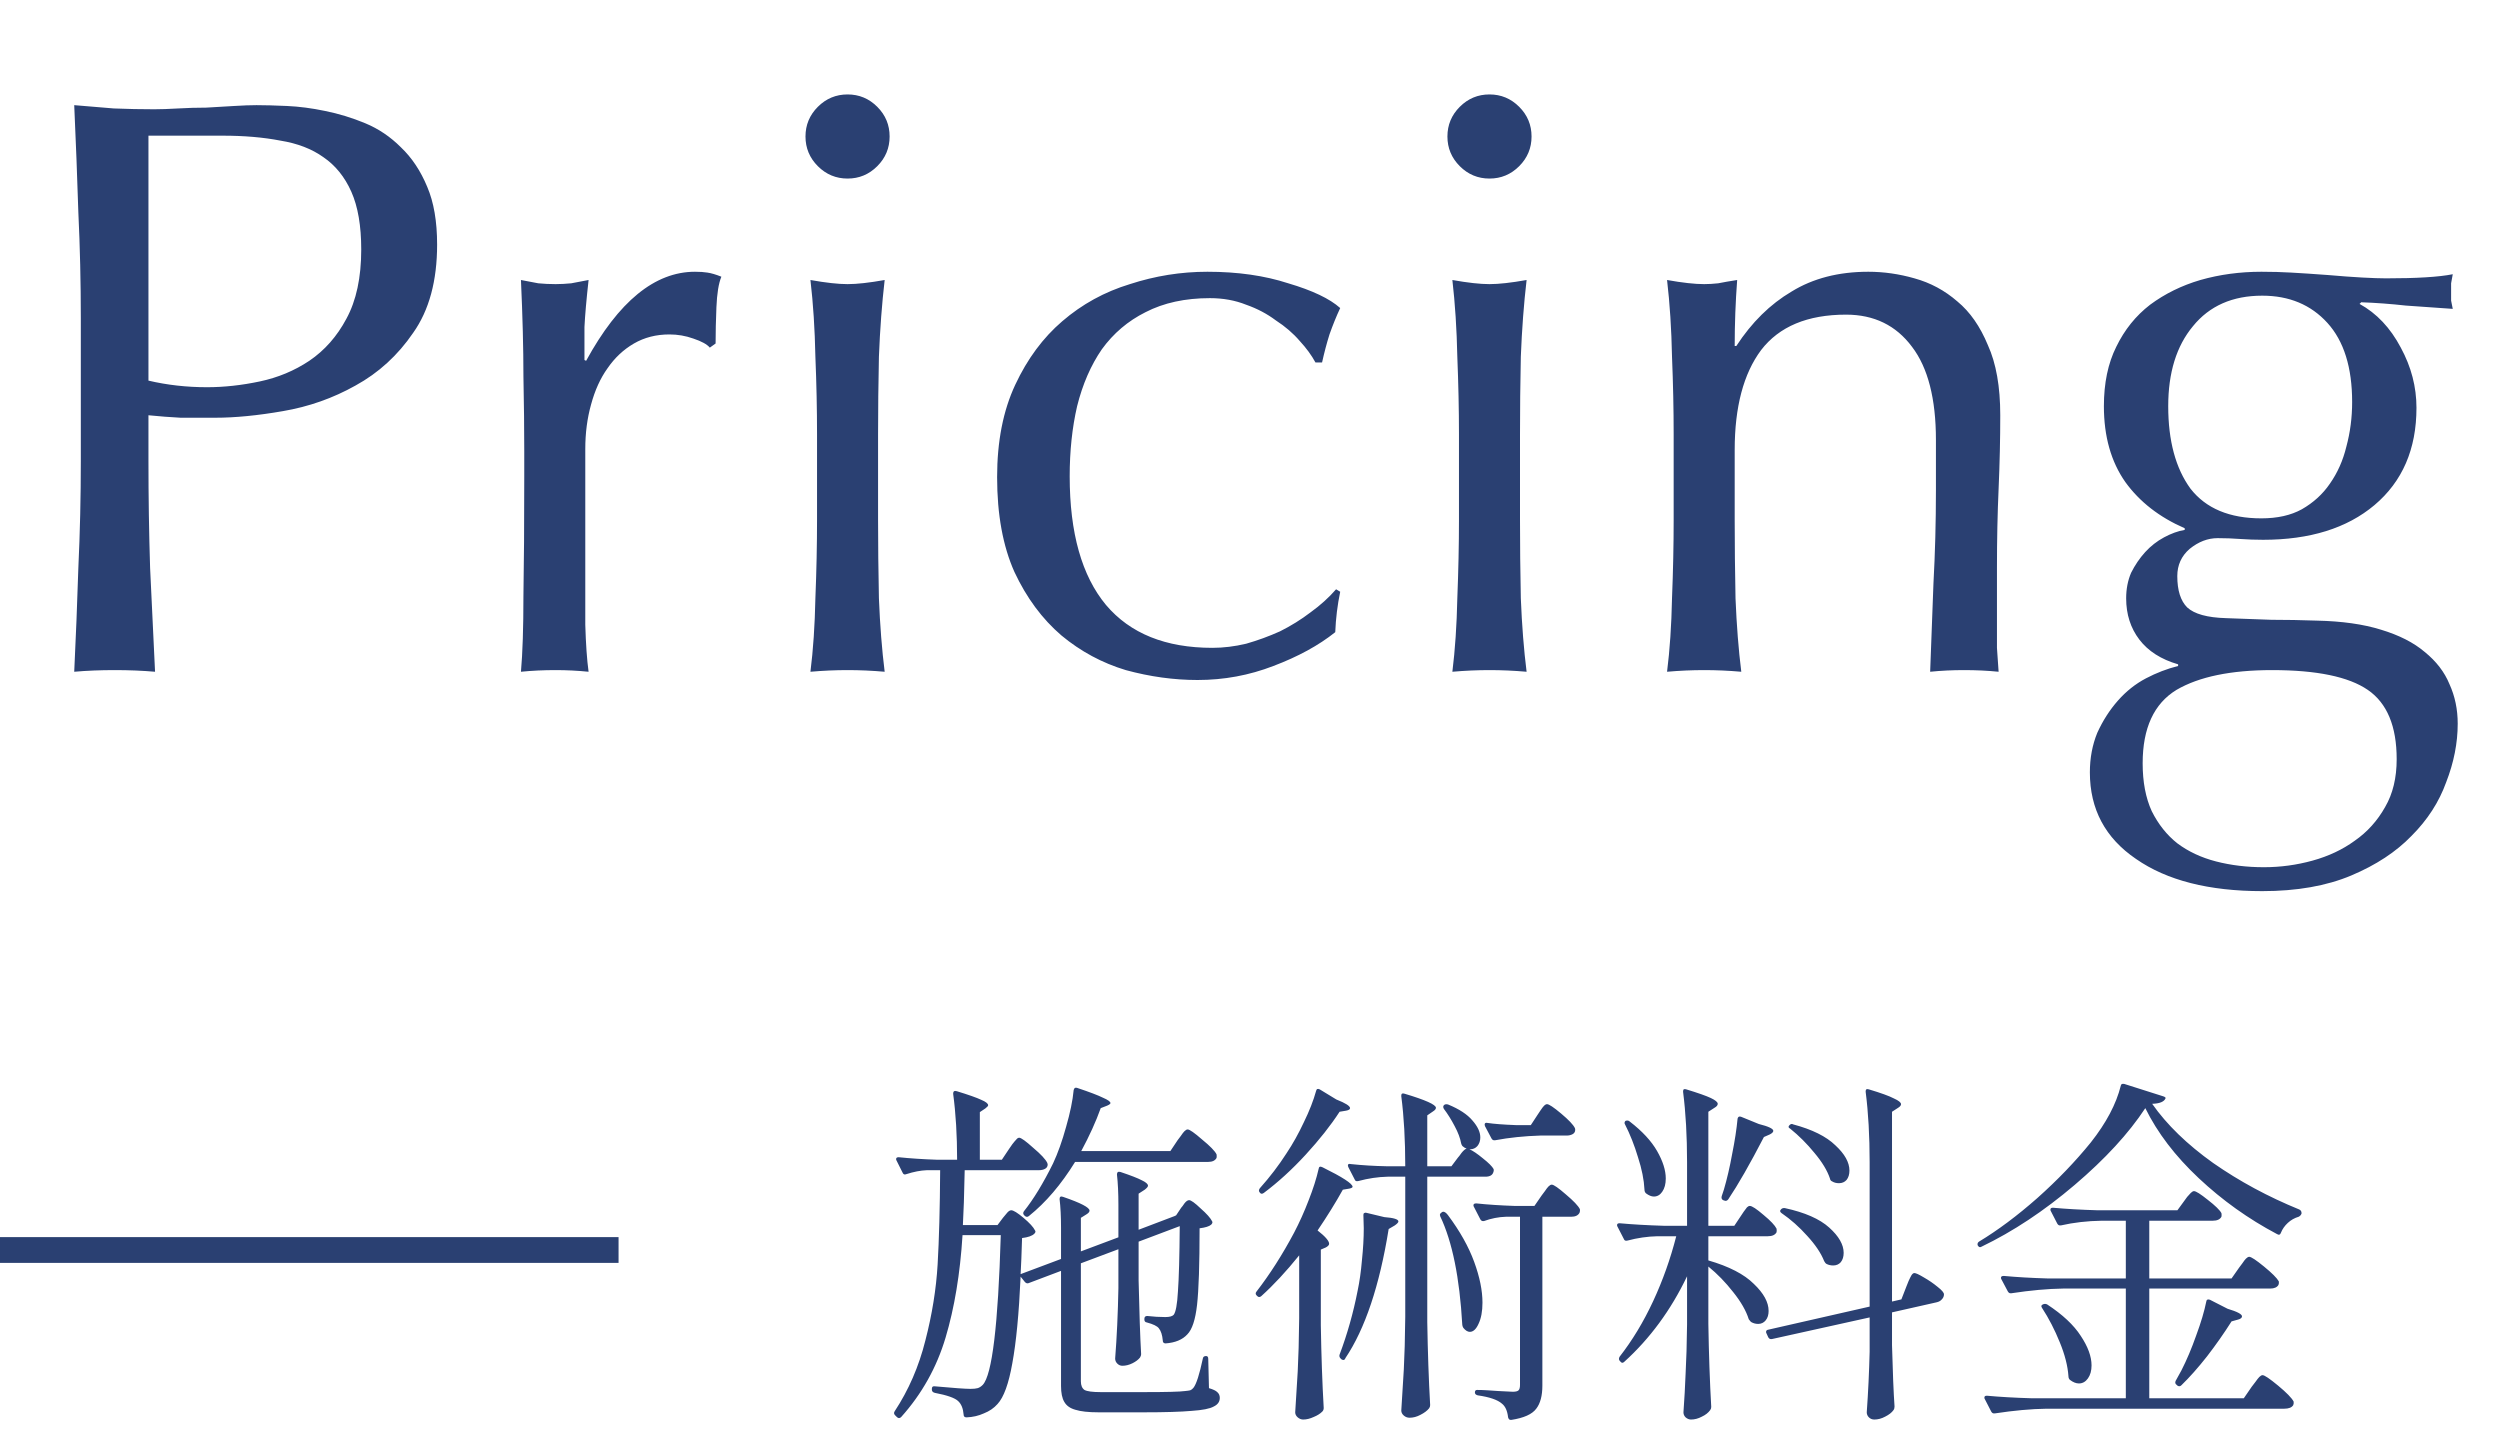 <svg width="97" height="56" viewBox="0 0 97 56" fill="none" xmlns="http://www.w3.org/2000/svg">
<path d="M5.76 14.768C6.485 14.939 7.243 15.024 8.032 15.024C8.693 15.024 9.376 14.949 10.08 14.8C10.784 14.651 11.424 14.384 12 14C12.597 13.595 13.077 13.051 13.44 12.368C13.824 11.664 14.016 10.768 14.016 9.68C14.016 8.763 13.888 8.016 13.632 7.44C13.376 6.864 13.013 6.416 12.544 6.096C12.096 5.776 11.541 5.563 10.88 5.456C10.219 5.328 9.472 5.264 8.64 5.264H5.76V14.768ZM3.136 12.368C3.136 10.96 3.104 9.584 3.04 8.24C2.997 6.875 2.944 5.488 2.88 4.08C3.392 4.123 3.904 4.165 4.416 4.208C4.949 4.229 5.472 4.24 5.984 4.24C6.24 4.24 6.549 4.229 6.912 4.208C7.275 4.187 7.637 4.176 8 4.176C8.384 4.155 8.747 4.133 9.088 4.112C9.429 4.091 9.717 4.08 9.952 4.08C10.272 4.08 10.667 4.091 11.136 4.112C11.605 4.133 12.096 4.197 12.608 4.304C13.141 4.411 13.664 4.571 14.176 4.784C14.688 4.997 15.147 5.307 15.552 5.712C15.979 6.117 16.32 6.629 16.576 7.248C16.832 7.845 16.96 8.592 16.96 9.488C16.96 10.896 16.651 12.037 16.032 12.912C15.435 13.787 14.688 14.469 13.792 14.96C12.917 15.451 11.979 15.781 10.976 15.952C9.995 16.123 9.12 16.208 8.352 16.208C7.861 16.208 7.413 16.208 7.008 16.208C6.603 16.187 6.187 16.155 5.76 16.112V17.872C5.76 19.28 5.781 20.667 5.824 22.032C5.888 23.397 5.952 24.741 6.016 26.064C5.525 26.021 5.003 26 4.448 26C3.893 26 3.371 26.021 2.88 26.064C2.944 24.741 2.997 23.397 3.04 22.032C3.104 20.667 3.136 19.28 3.136 17.872V12.368ZM27.541 13.488C27.435 13.36 27.221 13.243 26.901 13.136C26.603 13.029 26.293 12.976 25.973 12.976C25.461 12.976 25.003 13.093 24.597 13.328C24.192 13.563 23.851 13.883 23.573 14.288C23.296 14.672 23.083 15.141 22.933 15.696C22.784 16.229 22.709 16.805 22.709 17.424V20.944C22.709 22.373 22.709 23.472 22.709 24.24C22.731 24.987 22.773 25.595 22.837 26.064C22.411 26.021 21.984 26 21.557 26C21.088 26 20.64 26.021 20.213 26.064C20.277 25.339 20.309 24.357 20.309 23.12C20.331 21.861 20.341 20.325 20.341 18.512V17.488C20.341 16.656 20.331 15.696 20.309 14.608C20.309 13.52 20.277 12.272 20.213 10.864C20.448 10.907 20.672 10.949 20.885 10.992C21.099 11.013 21.323 11.024 21.557 11.024C21.749 11.024 21.952 11.013 22.165 10.992C22.379 10.949 22.603 10.907 22.837 10.864C22.752 11.632 22.699 12.24 22.677 12.688C22.677 13.136 22.677 13.563 22.677 13.968L22.741 14C24 11.696 25.408 10.544 26.965 10.544C27.157 10.544 27.317 10.555 27.445 10.576C27.595 10.597 27.776 10.651 27.989 10.736C27.883 10.992 27.819 11.387 27.797 11.92C27.776 12.432 27.765 12.901 27.765 13.328L27.541 13.488ZM31.253 5.296C31.253 4.848 31.413 4.464 31.733 4.144C32.053 3.824 32.438 3.664 32.886 3.664C33.334 3.664 33.718 3.824 34.038 4.144C34.358 4.464 34.517 4.848 34.517 5.296C34.517 5.744 34.358 6.128 34.038 6.448C33.718 6.768 33.334 6.928 32.886 6.928C32.438 6.928 32.053 6.768 31.733 6.448C31.413 6.128 31.253 5.744 31.253 5.296ZM31.701 16.848C31.701 15.888 31.68 14.885 31.637 13.84C31.616 12.773 31.552 11.781 31.445 10.864C32.043 10.971 32.523 11.024 32.886 11.024C33.248 11.024 33.728 10.971 34.325 10.864C34.219 11.781 34.144 12.773 34.102 13.84C34.08 14.885 34.069 15.888 34.069 16.848V20.176C34.069 21.136 34.08 22.149 34.102 23.216C34.144 24.261 34.219 25.211 34.325 26.064C33.835 26.021 33.355 26 32.886 26C32.416 26 31.936 26.021 31.445 26.064C31.552 25.211 31.616 24.261 31.637 23.216C31.68 22.149 31.701 21.136 31.701 20.176V16.848ZM38.688 18.512C38.688 17.125 38.922 15.931 39.392 14.928C39.861 13.925 40.469 13.104 41.216 12.464C41.984 11.803 42.858 11.323 43.84 11.024C44.821 10.704 45.824 10.544 46.848 10.544C48.021 10.544 49.066 10.693 49.984 10.992C50.922 11.269 51.594 11.589 52 11.952C51.85 12.272 51.712 12.613 51.584 12.976C51.477 13.317 51.381 13.68 51.296 14.064H51.04C50.89 13.787 50.688 13.509 50.432 13.232C50.176 12.933 49.866 12.667 49.504 12.432C49.162 12.176 48.778 11.973 48.352 11.824C47.925 11.653 47.456 11.568 46.944 11.568C45.984 11.568 45.152 11.749 44.448 12.112C43.765 12.453 43.2 12.933 42.752 13.552C42.325 14.171 42.005 14.907 41.792 15.76C41.6 16.592 41.504 17.499 41.504 18.48C41.504 20.677 41.973 22.341 42.912 23.472C43.85 24.581 45.226 25.136 47.04 25.136C47.466 25.136 47.904 25.083 48.352 24.976C48.8 24.848 49.237 24.688 49.664 24.496C50.09 24.283 50.485 24.037 50.848 23.76C51.232 23.483 51.562 23.184 51.84 22.864L52 22.96C51.893 23.472 51.829 23.995 51.808 24.528C51.168 25.04 50.368 25.477 49.408 25.84C48.469 26.203 47.488 26.384 46.464 26.384C45.546 26.384 44.618 26.256 43.68 26C42.762 25.723 41.93 25.275 41.184 24.656C40.437 24.016 39.829 23.195 39.36 22.192C38.912 21.189 38.688 19.963 38.688 18.512ZM56.16 5.296C56.16 4.848 56.32 4.464 56.64 4.144C56.96 3.824 57.344 3.664 57.792 3.664C58.24 3.664 58.624 3.824 58.944 4.144C59.264 4.464 59.424 4.848 59.424 5.296C59.424 5.744 59.264 6.128 58.944 6.448C58.624 6.768 58.24 6.928 57.792 6.928C57.344 6.928 56.96 6.768 56.64 6.448C56.32 6.128 56.16 5.744 56.16 5.296ZM56.608 16.848C56.608 15.888 56.586 14.885 56.544 13.84C56.522 12.773 56.458 11.781 56.352 10.864C56.949 10.971 57.429 11.024 57.792 11.024C58.154 11.024 58.634 10.971 59.232 10.864C59.125 11.781 59.05 12.773 59.008 13.84C58.986 14.885 58.976 15.888 58.976 16.848V20.176C58.976 21.136 58.986 22.149 59.008 23.216C59.05 24.261 59.125 25.211 59.232 26.064C58.741 26.021 58.261 26 57.792 26C57.322 26 56.842 26.021 56.352 26.064C56.458 25.211 56.522 24.261 56.544 23.216C56.586 22.149 56.608 21.136 56.608 20.176V16.848ZM75.114 17.072C75.114 15.472 74.805 14.267 74.186 13.456C73.567 12.624 72.714 12.208 71.626 12.208C70.133 12.208 69.034 12.667 68.33 13.584C67.647 14.501 67.306 15.792 67.306 17.456V20.176C67.306 21.136 67.317 22.149 67.338 23.216C67.381 24.261 67.455 25.211 67.562 26.064C67.071 26.021 66.591 26 66.122 26C65.653 26 65.173 26.021 64.682 26.064C64.789 25.211 64.853 24.261 64.874 23.216C64.917 22.149 64.938 21.136 64.938 20.176V16.848C64.938 15.888 64.917 14.885 64.874 13.84C64.853 12.773 64.789 11.781 64.682 10.864C65.279 10.971 65.759 11.024 66.122 11.024C66.293 11.024 66.474 11.013 66.666 10.992C66.879 10.949 67.125 10.907 67.402 10.864C67.338 11.717 67.306 12.571 67.306 13.424H67.37C67.967 12.507 68.682 11.803 69.514 11.312C70.346 10.8 71.338 10.544 72.49 10.544C73.087 10.544 73.685 10.629 74.282 10.8C74.901 10.971 75.455 11.269 75.946 11.696C76.437 12.101 76.831 12.667 77.13 13.392C77.45 14.096 77.61 15.003 77.61 16.112C77.61 17.029 77.589 17.979 77.546 18.96C77.503 19.92 77.482 20.944 77.482 22.032V24.112C77.482 24.453 77.482 24.795 77.482 25.136C77.503 25.456 77.525 25.765 77.546 26.064C77.119 26.021 76.671 26 76.202 26C75.754 26 75.317 26.021 74.89 26.064C74.933 24.955 74.975 23.813 75.018 22.64C75.082 21.467 75.114 20.261 75.114 19.024V17.072ZM92.991 29.456C92.991 28.176 92.618 27.28 91.871 26.768C91.125 26.256 89.887 26 88.159 26C86.559 26 85.322 26.256 84.447 26.768C83.573 27.301 83.135 28.251 83.135 29.616C83.135 30.341 83.253 30.96 83.487 31.472C83.743 31.984 84.074 32.4 84.479 32.72C84.906 33.04 85.407 33.275 85.983 33.424C86.559 33.573 87.178 33.648 87.839 33.648C88.479 33.648 89.109 33.563 89.727 33.392C90.346 33.221 90.89 32.965 91.359 32.624C91.85 32.283 92.245 31.845 92.543 31.312C92.842 30.8 92.991 30.181 92.991 29.456ZM91.263 15.6C91.263 14.256 90.943 13.232 90.303 12.528C89.663 11.824 88.821 11.472 87.775 11.472C86.623 11.472 85.727 11.867 85.087 12.656C84.447 13.424 84.127 14.459 84.127 15.76C84.127 17.104 84.415 18.171 84.991 18.96C85.589 19.728 86.506 20.112 87.743 20.112C88.362 20.112 88.885 19.995 89.311 19.76C89.759 19.504 90.122 19.173 90.399 18.768C90.698 18.341 90.911 17.861 91.039 17.328C91.189 16.773 91.263 16.197 91.263 15.6ZM81.631 15.76C81.631 14.864 81.791 14.096 82.111 13.456C82.431 12.795 82.869 12.251 83.423 11.824C83.999 11.397 84.65 11.077 85.375 10.864C86.122 10.651 86.911 10.544 87.743 10.544C88.149 10.544 88.533 10.555 88.895 10.576C89.279 10.597 89.759 10.629 90.335 10.672C90.826 10.715 91.263 10.747 91.647 10.768C92.031 10.789 92.341 10.8 92.575 10.8C93.77 10.8 94.634 10.747 95.167 10.64C95.146 10.747 95.125 10.864 95.103 10.992C95.103 11.099 95.103 11.205 95.103 11.312C95.103 11.419 95.103 11.536 95.103 11.664C95.125 11.771 95.146 11.877 95.167 11.984C94.549 11.941 93.941 11.899 93.343 11.856C92.767 11.792 92.191 11.749 91.615 11.728L91.551 11.792C92.213 12.155 92.746 12.72 93.151 13.488C93.557 14.235 93.759 15.013 93.759 15.824C93.759 17.424 93.215 18.683 92.127 19.6C91.061 20.496 89.621 20.944 87.807 20.944C87.509 20.944 87.21 20.933 86.911 20.912C86.634 20.891 86.346 20.88 86.047 20.88C85.663 20.88 85.301 21.019 84.959 21.296C84.639 21.573 84.479 21.925 84.479 22.352C84.479 22.907 84.607 23.312 84.863 23.568C85.141 23.824 85.642 23.963 86.367 23.984C86.965 24.005 87.551 24.027 88.127 24.048C88.703 24.048 89.29 24.059 89.887 24.08C90.869 24.101 91.701 24.219 92.383 24.432C93.087 24.645 93.653 24.933 94.079 25.296C94.527 25.659 94.847 26.075 95.039 26.544C95.253 27.013 95.359 27.525 95.359 28.08C95.359 28.827 95.21 29.584 94.911 30.352C94.634 31.12 94.186 31.813 93.567 32.432C92.97 33.051 92.191 33.563 91.231 33.968C90.271 34.373 89.119 34.576 87.775 34.576C85.706 34.576 84.074 34.16 82.879 33.328C81.685 32.517 81.087 31.397 81.087 29.968C81.087 29.413 81.183 28.901 81.375 28.432C81.589 27.963 81.855 27.547 82.175 27.184C82.495 26.821 82.858 26.533 83.263 26.32C83.669 26.107 84.085 25.947 84.511 25.84V25.776C83.85 25.584 83.349 25.264 83.007 24.816C82.666 24.368 82.495 23.835 82.495 23.216C82.495 22.853 82.559 22.523 82.687 22.224C82.837 21.925 83.018 21.659 83.231 21.424C83.445 21.189 83.69 20.997 83.967 20.848C84.245 20.699 84.511 20.603 84.767 20.56V20.496C83.786 20.069 83.018 19.472 82.463 18.704C81.909 17.915 81.631 16.933 81.631 15.76Z" fill="#2A4072"/>
<line y1="48.5" x2="24" y2="48.5" stroke="#2A4072"/>
<path d="M45.69 44.242C45.718 44.205 45.76 44.149 45.816 44.074C45.872 43.99 45.919 43.929 45.956 43.892C46.003 43.845 46.045 43.822 46.082 43.822C46.157 43.822 46.343 43.953 46.642 44.214C46.95 44.466 47.137 44.657 47.202 44.788C47.211 44.835 47.211 44.881 47.202 44.928C47.146 45.031 47.039 45.082 46.88 45.082H41.714C41.173 45.959 40.575 46.659 39.922 47.182C39.866 47.229 39.81 47.224 39.754 47.168L39.74 47.154C39.693 47.107 39.689 47.056 39.726 47C40.099 46.533 40.477 45.913 40.86 45.138C41.047 44.737 41.215 44.265 41.364 43.724C41.523 43.173 41.621 42.697 41.658 42.296C41.677 42.212 41.723 42.184 41.798 42.212C42.274 42.371 42.605 42.497 42.792 42.59C42.988 42.674 43.086 42.744 43.086 42.8C43.086 42.828 43.044 42.861 42.96 42.898L42.708 42.996C42.521 43.519 42.269 44.074 41.952 44.662H45.41L45.69 44.242ZM45.83 46.86C45.858 46.832 45.9 46.776 45.956 46.692C46.021 46.608 46.082 46.566 46.138 46.566C46.213 46.566 46.362 46.673 46.586 46.888C46.819 47.093 46.969 47.261 47.034 47.392C47.053 47.429 47.039 47.471 46.992 47.518C46.917 47.583 46.768 47.63 46.544 47.658C46.544 49.058 46.511 50.047 46.446 50.626C46.381 51.205 46.255 51.587 46.068 51.774C45.881 51.979 45.601 52.096 45.228 52.124C45.153 52.124 45.116 52.087 45.116 52.012C45.097 51.797 45.046 51.639 44.962 51.536C44.897 51.452 44.743 51.377 44.5 51.312C44.435 51.303 44.402 51.265 44.402 51.2V51.172C44.402 51.097 44.439 51.06 44.514 51.06C44.757 51.088 44.99 51.102 45.214 51.102C45.373 51.102 45.48 51.074 45.536 51.018C45.62 50.915 45.676 50.612 45.704 50.108C45.741 49.604 45.765 48.759 45.774 47.574L44.178 48.176V49.688C44.206 50.939 44.239 51.891 44.276 52.544C44.276 52.581 44.262 52.623 44.234 52.67C44.169 52.754 44.071 52.829 43.94 52.894C43.809 52.959 43.679 52.992 43.548 52.992C43.473 52.992 43.408 52.964 43.352 52.908C43.296 52.852 43.268 52.787 43.268 52.712C43.333 51.881 43.375 50.971 43.394 49.982V48.47L41.938 49.016V53.594C41.938 53.753 41.985 53.865 42.078 53.93C42.181 53.986 42.391 54.014 42.708 54.014H44.402C45.261 54.014 45.788 54 45.984 53.972C46.077 53.963 46.143 53.953 46.18 53.944C46.227 53.925 46.269 53.893 46.306 53.846C46.418 53.706 46.539 53.328 46.67 52.712C46.679 52.647 46.721 52.614 46.796 52.614C46.852 52.614 46.88 52.651 46.88 52.726L46.908 53.86C47.067 53.907 47.174 53.958 47.23 54.014C47.295 54.07 47.328 54.145 47.328 54.238C47.328 54.387 47.249 54.499 47.09 54.574C46.941 54.658 46.656 54.714 46.236 54.742C45.825 54.779 45.205 54.798 44.374 54.798H42.624C42.232 54.798 41.933 54.765 41.728 54.7C41.523 54.644 41.378 54.541 41.294 54.392C41.21 54.252 41.168 54.047 41.168 53.776V49.31L39.908 49.786C39.861 49.805 39.815 49.791 39.768 49.744L39.6 49.534C39.535 50.971 39.427 52.091 39.278 52.894C39.138 53.687 38.947 54.215 38.704 54.476C38.564 54.635 38.387 54.756 38.172 54.84C37.967 54.933 37.743 54.985 37.5 54.994C37.425 54.994 37.388 54.957 37.388 54.882C37.369 54.649 37.299 54.476 37.178 54.364C37.057 54.243 36.753 54.135 36.268 54.042C36.193 54.023 36.156 53.981 36.156 53.916V53.888C36.156 53.851 36.165 53.823 36.184 53.804C36.212 53.785 36.245 53.781 36.282 53.79C37.001 53.855 37.458 53.888 37.654 53.888C37.775 53.888 37.869 53.879 37.934 53.86C37.999 53.841 38.065 53.799 38.13 53.734C38.494 53.351 38.727 51.415 38.83 47.924H37.346C37.253 49.417 37.033 50.743 36.688 51.9C36.343 53.057 35.769 54.084 34.966 54.98C34.91 55.036 34.854 55.036 34.798 54.98L34.728 54.91C34.681 54.863 34.677 54.812 34.714 54.756C35.255 53.935 35.652 53.02 35.904 52.012C36.165 51.004 36.324 50.019 36.38 49.058C36.436 48.097 36.469 46.879 36.478 45.404H35.96C35.717 45.413 35.451 45.465 35.162 45.558C35.097 45.586 35.05 45.567 35.022 45.502L34.784 45.026C34.775 45.017 34.77 44.998 34.77 44.97C34.77 44.923 34.803 44.9 34.868 44.9C35.316 44.947 35.815 44.979 36.366 44.998H37.136C37.136 44.055 37.085 43.201 36.982 42.436C36.982 42.343 37.029 42.31 37.122 42.338C37.579 42.478 37.897 42.59 38.074 42.674C38.251 42.749 38.34 42.819 38.34 42.884C38.34 42.912 38.303 42.954 38.228 43.01L38.018 43.15V44.998H38.872L39.152 44.578C39.18 44.531 39.222 44.471 39.278 44.396C39.343 44.312 39.395 44.251 39.432 44.214C39.469 44.167 39.507 44.144 39.544 44.144C39.619 44.144 39.801 44.275 40.09 44.536C40.389 44.788 40.571 44.984 40.636 45.124L40.65 45.18C40.65 45.255 40.617 45.311 40.552 45.348C40.487 45.385 40.403 45.404 40.3 45.404H37.43C37.411 46.356 37.388 47.065 37.36 47.532H38.704L38.914 47.252C38.942 47.215 38.989 47.159 39.054 47.084C39.119 47 39.18 46.958 39.236 46.958C39.32 46.958 39.479 47.056 39.712 47.252C39.945 47.448 40.095 47.611 40.16 47.742C40.188 47.779 40.179 47.821 40.132 47.868C40.048 47.952 39.889 48.008 39.656 48.036C39.637 48.661 39.619 49.128 39.6 49.436L41.168 48.848V47.644C41.168 47.205 41.149 46.832 41.112 46.524C41.112 46.431 41.159 46.403 41.252 46.44C41.933 46.673 42.274 46.851 42.274 46.972C42.274 47.019 42.237 47.065 42.162 47.112L41.938 47.252V48.554L43.394 48.008V46.748C43.394 46.291 43.375 45.899 43.338 45.572C43.338 45.479 43.385 45.446 43.478 45.474C43.87 45.605 44.145 45.712 44.304 45.796C44.463 45.871 44.542 45.941 44.542 46.006C44.542 46.043 44.5 46.095 44.416 46.16L44.178 46.314V47.714L45.578 47.182L45.634 47.154L45.83 46.86ZM51.976 43.136C51.631 43.668 51.192 44.223 50.66 44.802C50.137 45.371 49.596 45.866 49.036 46.286C48.971 46.333 48.919 46.328 48.882 46.272C48.835 46.225 48.835 46.169 48.882 46.104C49.274 45.665 49.619 45.213 49.918 44.746C50.161 44.382 50.385 43.981 50.59 43.542C50.805 43.103 50.963 42.697 51.066 42.324C51.075 42.287 51.089 42.263 51.108 42.254C51.136 42.245 51.169 42.249 51.206 42.268L51.85 42.66C52.205 42.8 52.382 42.912 52.382 42.996C52.382 43.043 52.331 43.075 52.228 43.094L51.976 43.136ZM55.378 45.656V51.298C55.397 52.455 55.434 53.529 55.49 54.518C55.49 54.565 55.476 54.607 55.448 54.644C55.373 54.737 55.261 54.821 55.112 54.896C54.972 54.971 54.832 55.008 54.692 55.008C54.608 55.008 54.533 54.98 54.468 54.924C54.403 54.868 54.37 54.803 54.37 54.728C54.407 54.177 54.44 53.645 54.468 53.132C54.496 52.609 54.515 51.928 54.524 51.088V45.656H53.838C53.465 45.665 53.087 45.721 52.704 45.824C52.629 45.843 52.583 45.824 52.564 45.768L52.312 45.278L52.298 45.222C52.298 45.166 52.335 45.147 52.41 45.166C52.858 45.213 53.315 45.241 53.782 45.25H54.524C54.524 44.233 54.473 43.327 54.37 42.534V42.506C54.37 42.431 54.412 42.408 54.496 42.436C55.308 42.679 55.714 42.861 55.714 42.982C55.714 43.029 55.677 43.075 55.602 43.122L55.378 43.276V45.25H56.316L56.568 44.914C56.596 44.886 56.643 44.825 56.708 44.732C56.783 44.639 56.848 44.583 56.904 44.564C56.848 44.545 56.806 44.522 56.778 44.494C56.741 44.475 56.713 44.433 56.694 44.368C56.657 44.163 56.573 43.939 56.442 43.696C56.311 43.444 56.171 43.22 56.022 43.024C55.985 42.959 55.989 42.907 56.036 42.87C56.073 42.842 56.125 42.837 56.19 42.856C56.619 43.033 56.932 43.239 57.128 43.472C57.333 43.705 57.436 43.925 57.436 44.13C57.436 44.261 57.399 44.373 57.324 44.466C57.249 44.55 57.156 44.592 57.044 44.592H57.016C57.147 44.648 57.319 44.765 57.534 44.942C57.758 45.119 57.898 45.259 57.954 45.362C57.963 45.409 57.959 45.451 57.94 45.488C57.903 45.6 57.8 45.656 57.632 45.656H55.378ZM59.76 44.06C59.144 44.079 58.561 44.139 58.01 44.242H57.968C57.931 44.242 57.898 44.219 57.87 44.172L57.618 43.696L57.604 43.64C57.604 43.575 57.641 43.551 57.716 43.57C57.959 43.607 58.323 43.635 58.808 43.654H59.396L59.662 43.248C59.69 43.211 59.727 43.155 59.774 43.08C59.83 42.996 59.877 42.935 59.914 42.898C59.951 42.861 59.989 42.842 60.026 42.842C60.101 42.842 60.283 42.963 60.572 43.206C60.861 43.449 61.039 43.635 61.104 43.766C61.113 43.785 61.118 43.808 61.118 43.836C61.118 43.911 61.085 43.967 61.02 44.004C60.955 44.041 60.875 44.06 60.782 44.06H59.76ZM51.122 47.742C51.421 47.975 51.57 48.148 51.57 48.26C51.57 48.307 51.528 48.353 51.444 48.4L51.248 48.484V51.424C51.267 52.591 51.304 53.659 51.36 54.63C51.36 54.686 51.341 54.733 51.304 54.77C51.22 54.854 51.108 54.924 50.968 54.98C50.828 55.045 50.693 55.078 50.562 55.078C50.487 55.078 50.417 55.05 50.352 54.994C50.287 54.938 50.254 54.873 50.254 54.798C50.291 54.247 50.324 53.715 50.352 53.202C50.38 52.679 50.399 51.998 50.408 51.158V48.708C49.904 49.333 49.414 49.861 48.938 50.29C48.882 50.337 48.831 50.337 48.784 50.29L48.756 50.262C48.709 50.215 48.709 50.164 48.756 50.108C49.269 49.445 49.755 48.685 50.212 47.826C50.417 47.434 50.604 47.019 50.772 46.58C50.949 46.132 51.08 45.721 51.164 45.348C51.173 45.264 51.225 45.245 51.318 45.292C52.093 45.675 52.48 45.927 52.48 46.048C52.48 46.076 52.438 46.099 52.354 46.118L52.102 46.16C51.822 46.664 51.495 47.191 51.122 47.742ZM60.208 45.964C60.283 45.964 60.465 46.09 60.754 46.342C61.053 46.594 61.235 46.785 61.3 46.916C61.309 46.963 61.305 47.009 61.286 47.056C61.23 47.159 61.123 47.21 60.964 47.21H59.844V53.762C59.844 54.154 59.765 54.453 59.606 54.658C59.447 54.873 59.125 55.017 58.64 55.092H58.612C58.565 55.092 58.533 55.059 58.514 54.994C58.486 54.742 58.407 54.565 58.276 54.462C58.108 54.313 57.795 54.205 57.338 54.14C57.263 54.121 57.226 54.084 57.226 54.028C57.226 53.963 57.254 53.93 57.31 53.93C57.441 53.93 57.576 53.935 57.716 53.944C57.865 53.953 58.005 53.963 58.136 53.972L58.696 54C58.808 54 58.883 53.981 58.92 53.944C58.957 53.907 58.976 53.837 58.976 53.734V47.21H58.43C58.141 47.219 57.856 47.275 57.576 47.378H57.534C57.497 47.378 57.464 47.355 57.436 47.308L57.184 46.818C57.175 46.809 57.17 46.79 57.17 46.762C57.17 46.715 57.207 46.692 57.282 46.692C57.721 46.739 58.215 46.771 58.766 46.79H59.536L59.816 46.384C59.844 46.347 59.886 46.291 59.942 46.216C59.998 46.132 60.045 46.071 60.082 46.034C60.129 45.987 60.171 45.964 60.208 45.964ZM57.52 50.542C57.52 50.878 57.469 51.153 57.366 51.368C57.273 51.573 57.161 51.676 57.03 51.676C56.946 51.676 56.862 51.625 56.778 51.522C56.75 51.475 56.736 51.433 56.736 51.396C56.633 49.576 56.349 48.176 55.882 47.196L55.868 47.14C55.868 47.103 55.891 47.07 55.938 47.042L55.952 47.028L55.994 47.014C56.05 47.014 56.111 47.056 56.176 47.14C56.643 47.765 56.983 48.372 57.198 48.96C57.413 49.548 57.52 50.075 57.52 50.542ZM52.9 47.14C52.9 47.103 52.909 47.079 52.928 47.07C52.956 47.051 52.984 47.047 53.012 47.056L53.712 47.224C54.076 47.252 54.258 47.308 54.258 47.392C54.258 47.429 54.211 47.481 54.118 47.546L53.88 47.686C53.525 49.889 52.965 51.559 52.2 52.698C52.191 52.735 52.167 52.759 52.13 52.768C52.102 52.768 52.074 52.759 52.046 52.74L52.018 52.712C51.971 52.665 51.957 52.614 51.976 52.558C52.275 51.765 52.508 50.939 52.676 50.08C52.751 49.725 52.807 49.329 52.844 48.89C52.891 48.442 52.914 48.031 52.914 47.658L52.9 47.154V47.14ZM67.544 47.182C67.572 47.135 67.609 47.079 67.656 47.014C67.712 46.939 67.754 46.883 67.782 46.846C67.819 46.809 67.857 46.79 67.894 46.79C67.978 46.79 68.155 46.907 68.426 47.14C68.697 47.364 68.865 47.541 68.93 47.672C68.939 47.719 68.939 47.765 68.93 47.812C68.874 47.915 68.762 47.966 68.594 47.966H66.284V48.904C67.087 49.137 67.675 49.441 68.048 49.814C68.431 50.178 68.622 50.528 68.622 50.864C68.622 51.013 68.585 51.135 68.51 51.228C68.435 51.321 68.337 51.368 68.216 51.368C68.123 51.368 68.034 51.345 67.95 51.298C67.931 51.289 67.899 51.251 67.852 51.186C67.749 50.859 67.549 50.509 67.25 50.136C66.951 49.753 66.629 49.422 66.284 49.142V51.368C66.303 52.525 66.34 53.599 66.396 54.588C66.396 54.635 66.382 54.677 66.354 54.714C66.279 54.817 66.172 54.901 66.032 54.966C65.892 55.041 65.752 55.078 65.612 55.078C65.537 55.078 65.467 55.05 65.402 54.994C65.346 54.938 65.318 54.873 65.318 54.798C65.355 54.285 65.383 53.781 65.402 53.286C65.43 52.782 65.449 52.147 65.458 51.382V49.52C64.833 50.827 64.021 51.933 63.022 52.838C62.966 52.894 62.915 52.889 62.868 52.824L62.854 52.81C62.807 52.763 62.803 52.707 62.84 52.642C63.335 52.007 63.769 51.289 64.142 50.486C64.515 49.683 64.814 48.843 65.038 47.966H64.31C63.918 47.975 63.531 48.031 63.148 48.134C63.073 48.153 63.027 48.134 63.008 48.078L62.756 47.588C62.747 47.579 62.742 47.56 62.742 47.532C62.742 47.485 62.775 47.462 62.84 47.462C63.353 47.509 63.923 47.541 64.548 47.56H65.458V45.096C65.458 44.079 65.407 43.169 65.304 42.366V42.338C65.304 42.263 65.346 42.24 65.43 42.268C65.887 42.408 66.205 42.52 66.382 42.604C66.559 42.688 66.648 42.763 66.648 42.828C66.648 42.884 66.606 42.935 66.522 42.982L66.284 43.136V47.56H67.292L67.544 47.182ZM73.97 49.912C73.989 49.865 74.017 49.795 74.054 49.702C74.101 49.599 74.138 49.525 74.166 49.478C74.203 49.422 74.241 49.394 74.278 49.394C74.334 49.394 74.455 49.45 74.642 49.562C74.838 49.674 75.015 49.795 75.174 49.926C75.342 50.057 75.426 50.155 75.426 50.22C75.426 50.295 75.398 50.36 75.342 50.416C75.295 50.472 75.23 50.509 75.146 50.528L73.41 50.92V52.194C73.438 53.249 73.471 54.042 73.508 54.574C73.508 54.63 73.494 54.677 73.466 54.714C73.401 54.807 73.293 54.891 73.144 54.966C73.004 55.041 72.864 55.078 72.724 55.078C72.64 55.078 72.57 55.05 72.514 54.994C72.458 54.938 72.43 54.873 72.43 54.798C72.486 54.014 72.523 53.23 72.542 52.446V51.116L68.748 51.956H68.706C68.669 51.956 68.636 51.933 68.608 51.886L68.538 51.732C68.529 51.723 68.524 51.704 68.524 51.676C68.524 51.629 68.552 51.601 68.608 51.592L72.542 50.696V45.096C72.542 44.079 72.491 43.169 72.388 42.366V42.338C72.388 42.263 72.43 42.24 72.514 42.268C72.981 42.408 73.303 42.525 73.48 42.618C73.667 42.702 73.76 42.777 73.76 42.842C73.76 42.889 73.723 42.935 73.648 42.982L73.41 43.136V50.5L73.774 50.416L73.97 49.912ZM67.418 43.402C67.437 43.327 67.483 43.304 67.558 43.332L68.244 43.612C68.617 43.705 68.804 43.794 68.804 43.878C68.804 43.925 68.757 43.971 68.664 44.018L68.44 44.116C67.899 45.161 67.437 45.969 67.054 46.538C67.007 46.594 66.956 46.608 66.9 46.58L66.858 46.566C66.802 46.538 66.783 46.487 66.802 46.412L66.886 46.16C67.007 45.749 67.115 45.287 67.208 44.774C67.311 44.261 67.381 43.803 67.418 43.402ZM63.05 43.626C63.031 43.598 63.027 43.57 63.036 43.542C63.045 43.514 63.059 43.495 63.078 43.486C63.143 43.467 63.195 43.477 63.232 43.514C63.717 43.887 64.072 44.27 64.296 44.662C64.52 45.054 64.632 45.409 64.632 45.726C64.632 45.941 64.585 46.113 64.492 46.244C64.408 46.365 64.301 46.426 64.17 46.426C64.077 46.426 63.974 46.384 63.862 46.3C63.825 46.263 63.806 46.216 63.806 46.16C63.787 45.777 63.703 45.357 63.554 44.9C63.414 44.433 63.246 44.009 63.05 43.626ZM69.462 43.794C69.387 43.757 69.378 43.71 69.434 43.654C69.481 43.607 69.527 43.598 69.574 43.626C70.311 43.822 70.857 44.093 71.212 44.438C71.576 44.774 71.758 45.101 71.758 45.418C71.758 45.567 71.721 45.689 71.646 45.782C71.571 45.866 71.473 45.908 71.352 45.908C71.249 45.908 71.161 45.885 71.086 45.838C71.039 45.819 71.011 45.782 71.002 45.726C70.899 45.418 70.699 45.087 70.4 44.732C70.111 44.377 69.798 44.065 69.462 43.794ZM69.126 47.07C69.061 47.023 69.051 46.977 69.098 46.93C69.135 46.883 69.187 46.865 69.252 46.874C70.027 47.042 70.601 47.294 70.974 47.63C71.347 47.966 71.534 48.293 71.534 48.61C71.534 48.759 71.497 48.881 71.422 48.974C71.347 49.058 71.249 49.1 71.128 49.1C71.035 49.1 70.951 49.081 70.876 49.044C70.839 49.025 70.806 48.988 70.778 48.932C70.657 48.624 70.437 48.297 70.12 47.952C69.812 47.607 69.481 47.313 69.126 47.07ZM83.504 42.828C84.073 43.64 84.862 44.405 85.87 45.124C86.887 45.833 88.003 46.435 89.216 46.93C89.272 46.958 89.3 47.005 89.3 47.07V47.084C89.281 47.14 89.244 47.182 89.188 47.21C89.029 47.257 88.889 47.336 88.768 47.448C88.647 47.56 88.558 47.686 88.502 47.826C88.474 47.91 88.423 47.929 88.348 47.882C87.237 47.294 86.225 46.571 85.31 45.712C84.395 44.853 83.705 43.948 83.238 42.996C82.594 43.976 81.679 44.97 80.494 45.978C79.309 46.986 78.105 47.784 76.882 48.372C76.854 48.391 76.826 48.395 76.798 48.386C76.779 48.377 76.761 48.358 76.742 48.33C76.733 48.321 76.728 48.302 76.728 48.274C76.728 48.237 76.747 48.204 76.784 48.176C77.512 47.737 78.268 47.173 79.052 46.482C79.836 45.782 80.527 45.063 81.124 44.326C81.721 43.57 82.109 42.837 82.286 42.128C82.295 42.063 82.342 42.039 82.426 42.058L83.924 42.534C83.961 42.543 83.989 42.557 84.008 42.576C84.027 42.585 84.031 42.599 84.022 42.618C83.966 42.749 83.793 42.819 83.504 42.828ZM86.878 49.184C86.906 49.147 86.948 49.091 87.004 49.016C87.06 48.932 87.107 48.871 87.144 48.834C87.191 48.787 87.233 48.764 87.27 48.764C87.345 48.764 87.536 48.89 87.844 49.142C88.152 49.394 88.343 49.585 88.418 49.716C88.427 49.763 88.423 49.809 88.404 49.856C88.348 49.949 88.241 49.996 88.082 49.996H83.392V54.252H87.06L87.368 53.804C87.396 53.767 87.443 53.706 87.508 53.622C87.573 53.529 87.625 53.463 87.662 53.426C87.709 53.379 87.751 53.356 87.788 53.356C87.863 53.356 88.063 53.491 88.39 53.762C88.717 54.033 88.917 54.238 88.992 54.378C89.001 54.425 88.997 54.471 88.978 54.518C88.922 54.611 88.805 54.658 88.628 54.658H79.402C78.805 54.667 78.137 54.728 77.4 54.84H77.358C77.321 54.84 77.288 54.817 77.26 54.77L77.008 54.28C76.999 54.271 76.994 54.252 76.994 54.224C76.994 54.177 77.027 54.154 77.092 54.154C77.605 54.201 78.175 54.233 78.8 54.252H82.482V49.996H80.046C79.449 50.005 78.781 50.066 78.044 50.178H78.002C77.965 50.178 77.932 50.155 77.904 50.108L77.652 49.632C77.643 49.623 77.638 49.604 77.638 49.576C77.638 49.529 77.675 49.506 77.75 49.506C78.254 49.553 78.819 49.585 79.444 49.604H82.482V47.364H81.544C80.984 47.373 80.457 47.434 79.962 47.546H79.92C79.883 47.546 79.85 47.523 79.822 47.476L79.57 46.986C79.561 46.977 79.556 46.958 79.556 46.93C79.556 46.883 79.589 46.86 79.654 46.86C80.167 46.907 80.737 46.939 81.362 46.958H84.484L84.75 46.594C84.787 46.547 84.825 46.496 84.862 46.44C84.909 46.384 84.955 46.333 85.002 46.286C85.049 46.239 85.091 46.216 85.128 46.216C85.203 46.216 85.38 46.328 85.66 46.552C85.949 46.776 86.127 46.949 86.192 47.07C86.201 47.117 86.201 47.163 86.192 47.21C86.136 47.313 86.024 47.364 85.856 47.364H83.392V49.604H86.584L86.878 49.184ZM85.604 50.5C85.613 50.425 85.66 50.402 85.744 50.43L86.43 50.78C86.803 50.892 86.99 50.99 86.99 51.074C86.99 51.13 86.939 51.172 86.836 51.2L86.584 51.27C86.295 51.727 85.977 52.18 85.632 52.628C85.287 53.067 84.955 53.44 84.638 53.748C84.591 53.795 84.54 53.799 84.484 53.762L84.456 53.734C84.4 53.697 84.386 53.645 84.414 53.58L84.638 53.174C84.843 52.773 85.035 52.32 85.212 51.816C85.399 51.312 85.529 50.873 85.604 50.5ZM79.234 50.752C79.187 50.687 79.197 50.64 79.262 50.612C79.318 50.584 79.374 50.584 79.43 50.612C80.027 51.004 80.461 51.41 80.732 51.83C81.012 52.25 81.152 52.633 81.152 52.978C81.152 53.183 81.105 53.351 81.012 53.482C80.919 53.613 80.802 53.678 80.662 53.678C80.55 53.678 80.433 53.631 80.312 53.538C80.275 53.501 80.256 53.454 80.256 53.398C80.228 52.997 80.116 52.558 79.92 52.082C79.724 51.597 79.495 51.153 79.234 50.752Z" fill="#2A4072"/>
</svg>
